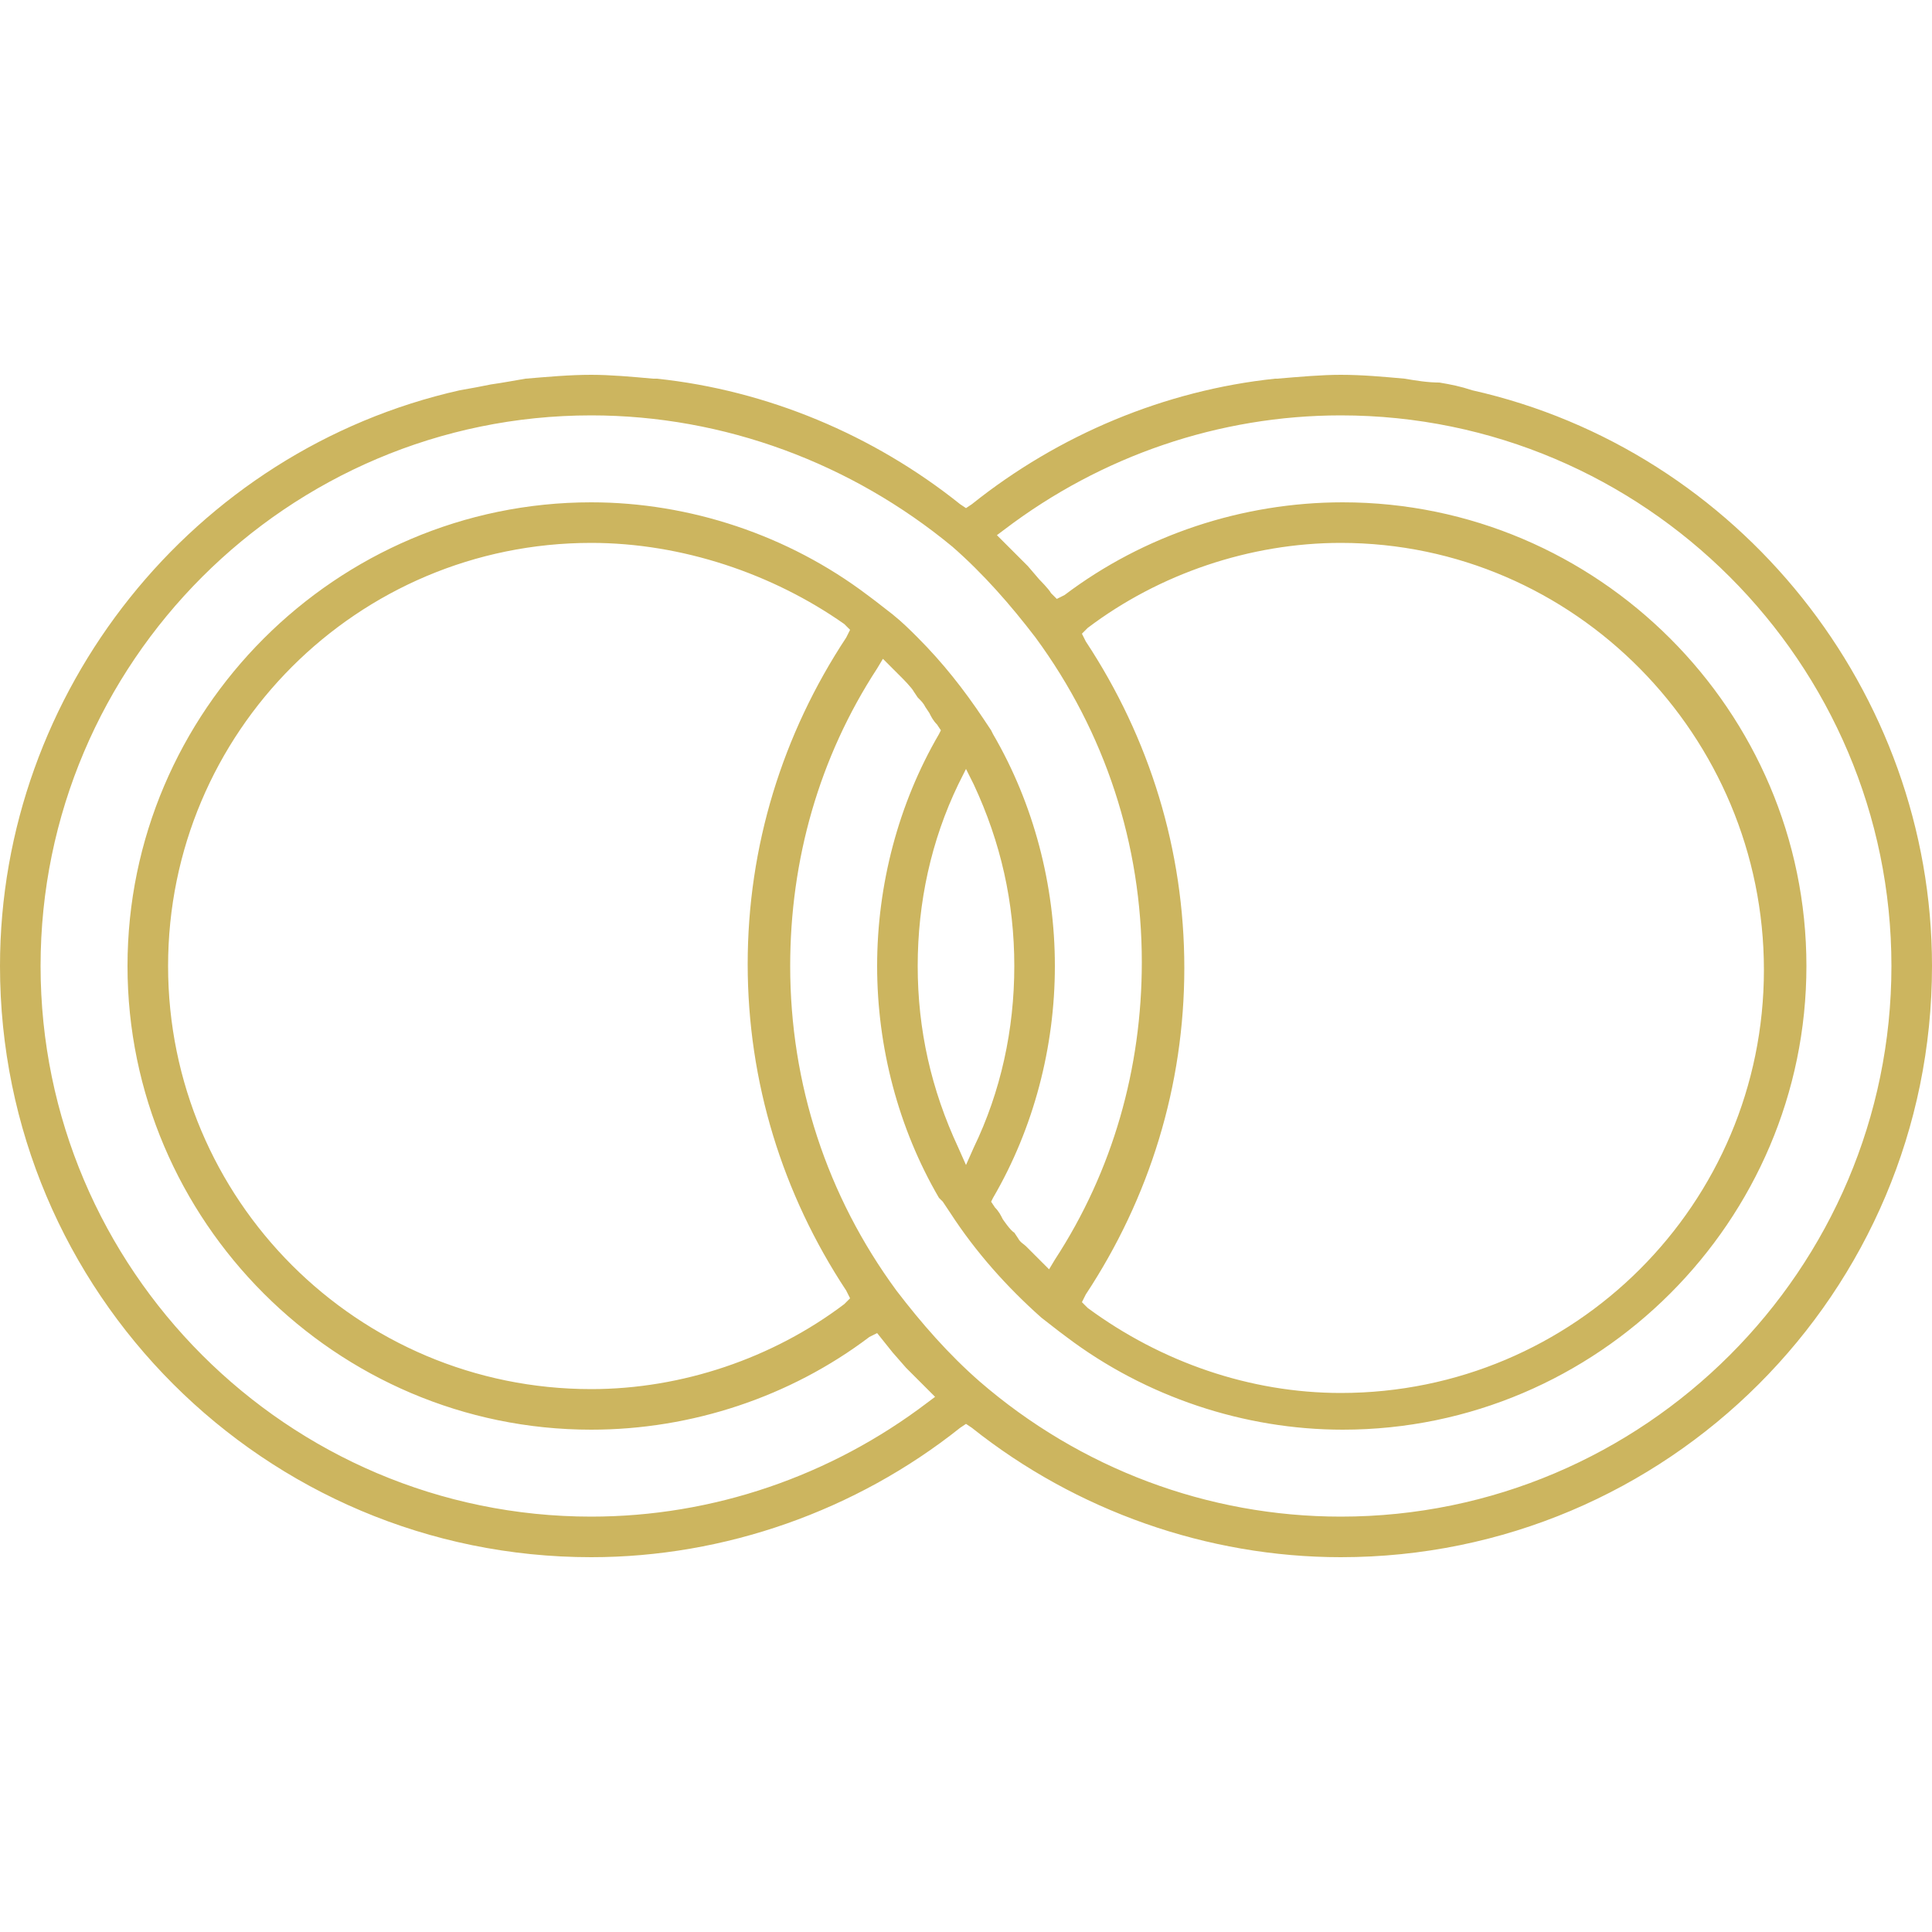 <?xml version="1.0" encoding="utf-8"?>
<!-- Generator: Adobe Illustrator 22.1.0, SVG Export Plug-In . SVG Version: 6.00 Build 0)  -->
<svg version="1.1" id="Layer_1" xmlns="http://www.w3.org/2000/svg" xmlns:xlink="http://www.w3.org/1999/xlink" x="0px" y="0px"
	 viewBox="0 0 100 100" style="enable-background:new 0 0 100 100;" xml:space="preserve">
<style type="text/css">
	.st0{fill:#CCB55F;}
</style>
<path class="st0" d="M76.2,20.2C90,23.3,100,35.8,100,50c0,16.9-13.7,30.6-30.6,30.6c-6.9,0-13.7-2.4-19.1-6.7L50,73.7l-0.3,0.2
	c-5.4,4.3-12.2,6.7-19.1,6.7C13.7,80.6,0,66.9,0,50c0-14.2,10-26.7,23.8-29.8l0,0c0.6-0.1,1.1-0.2,1.6-0.3c0.7-0.1,1.2-0.2,1.8-0.3
	c1.2-0.1,2.3-0.2,3.4-0.2c1,0,2.1,0.1,3.2,0.2H34c5.7,0.6,11.2,2.9,15.7,6.5l0.3,0.2l0.3-0.2c4.5-3.6,10-5.9,15.7-6.5h0.1
	c1.2-0.1,2.3-0.2,3.3-0.2c1.1,0,2.2,0.1,3.3,0.2c0.6,0.1,1.2,0.2,1.8,0.2C75.1,19.9,75.6,20,76.2,20.2L76.2,20.2z M45.4,34.6
	c-3,4.6-4.5,9.9-4.5,15.4c0,6.1,1.9,11.9,5.5,16.8c1.3,1.7,2.7,3.3,4.3,4.7c5.2,4.5,11.8,7,18.7,7c15.7,0,28.5-12.8,28.5-28.5
	S85.1,21.5,69.4,21.5c-6.3,0-12.4,2.1-17.4,5.9l-0.4,0.3c0,0,0.8,0.8,1,1l0.6,0.6l0.6,0.7c0,0,0.5,0.5,0.6,0.7l0.3,0.3l0.4-0.2
	c4.1-3.1,9.2-4.8,14.4-4.8c13.2,0,24,10.8,24,24s-10.8,24-24,24c-5.1,0-10.2-1.7-14.3-4.8l-0.4-0.3l0,0l-0.9-0.7
	c-1.8-1.6-3.4-3.4-4.7-5.4l-0.4-0.6L48.6,62c-2.1-3.6-3.2-7.8-3.2-12s1.1-8.4,3.2-12l0.1-0.2l-0.2-0.3c-0.2-0.2-0.3-0.4-0.4-0.6
	l-0.2-0.3c-0.1-0.2-0.2-0.3-0.4-0.5l-0.2-0.3c-0.1-0.2-0.6-0.7-0.6-0.7c-0.2-0.2-0.3-0.3-0.5-0.5l-0.5-0.5L45.4,34.6z M30.6,21.5
	C14.9,21.5,2.1,34.3,2.1,50s12.8,28.5,28.5,28.5c6.3,0,12.4-2.1,17.4-5.9l0.4-0.3L48,71.9c-0.2-0.2-0.4-0.4-0.5-0.5
	c0,0-0.5-0.5-0.6-0.6L46.2,70l-0.8-1L45,69.2c-4.1,3.1-9.2,4.8-14.4,4.8c-13.2,0-24-10.8-24-24s10.8-24,24-24
	c5.1,0,10.2,1.7,14.3,4.8l0.4,0.3l0,0l0.9,0.7c0.5,0.4,0.9,0.8,1.3,1.2c1.3,1.3,2.4,2.7,3.4,4.2l0.4,0.6l0.1,0.2
	c2.1,3.6,3.2,7.8,3.2,12s-1.1,8.4-3.2,12l-0.1,0.2l0.2,0.3c0.2,0.2,0.3,0.4,0.4,0.6c0,0,0.4,0.6,0.6,0.7l0.2,0.3
	c0.1,0.2,0.3,0.3,0.4,0.4l0.2,0.2c0.2,0.2,0.3,0.3,0.5,0.5l0.5,0.5l0.3-0.5c3-4.6,4.5-9.9,4.5-15.4c0-6.1-1.9-11.9-5.5-16.8
	c-1.3-1.7-2.7-3.3-4.3-4.7C44.1,24,37.5,21.5,30.6,21.5z M30.6,28.1C18.5,28.1,8.7,37.9,8.7,50s9.8,21.9,21.9,21.9
	c4.7,0,9.4-1.6,13.1-4.4l0.3-0.3l-0.2-0.4c-3.3-5-5.1-10.8-5.1-16.9S40.5,38,43.8,33l0.2-0.4l-0.3-0.3C40,29.7,35.3,28.1,30.6,28.1z
	 M69.4,28.1c-4.7,0-9.4,1.6-13.1,4.4L56,32.8l0.2,0.4c3.3,5,5.1,10.8,5.1,16.9S59.5,62,56.2,67L56,67.4l0.3,0.3
	c3.8,2.8,8.4,4.4,13.1,4.4c12.1,0,21.9-9.8,21.9-21.9S81.5,28.1,69.4,28.1z M49.6,40.6c-1.4,2.9-2.1,6.1-2.1,9.4
	c0,3.3,0.7,6.4,2.1,9.4l0.4,0.9l0.4-0.9c1.4-2.9,2.1-6.1,2.1-9.4s-0.7-6.4-2.1-9.4L50,39.8L49.6,40.6z"/>
</svg>
